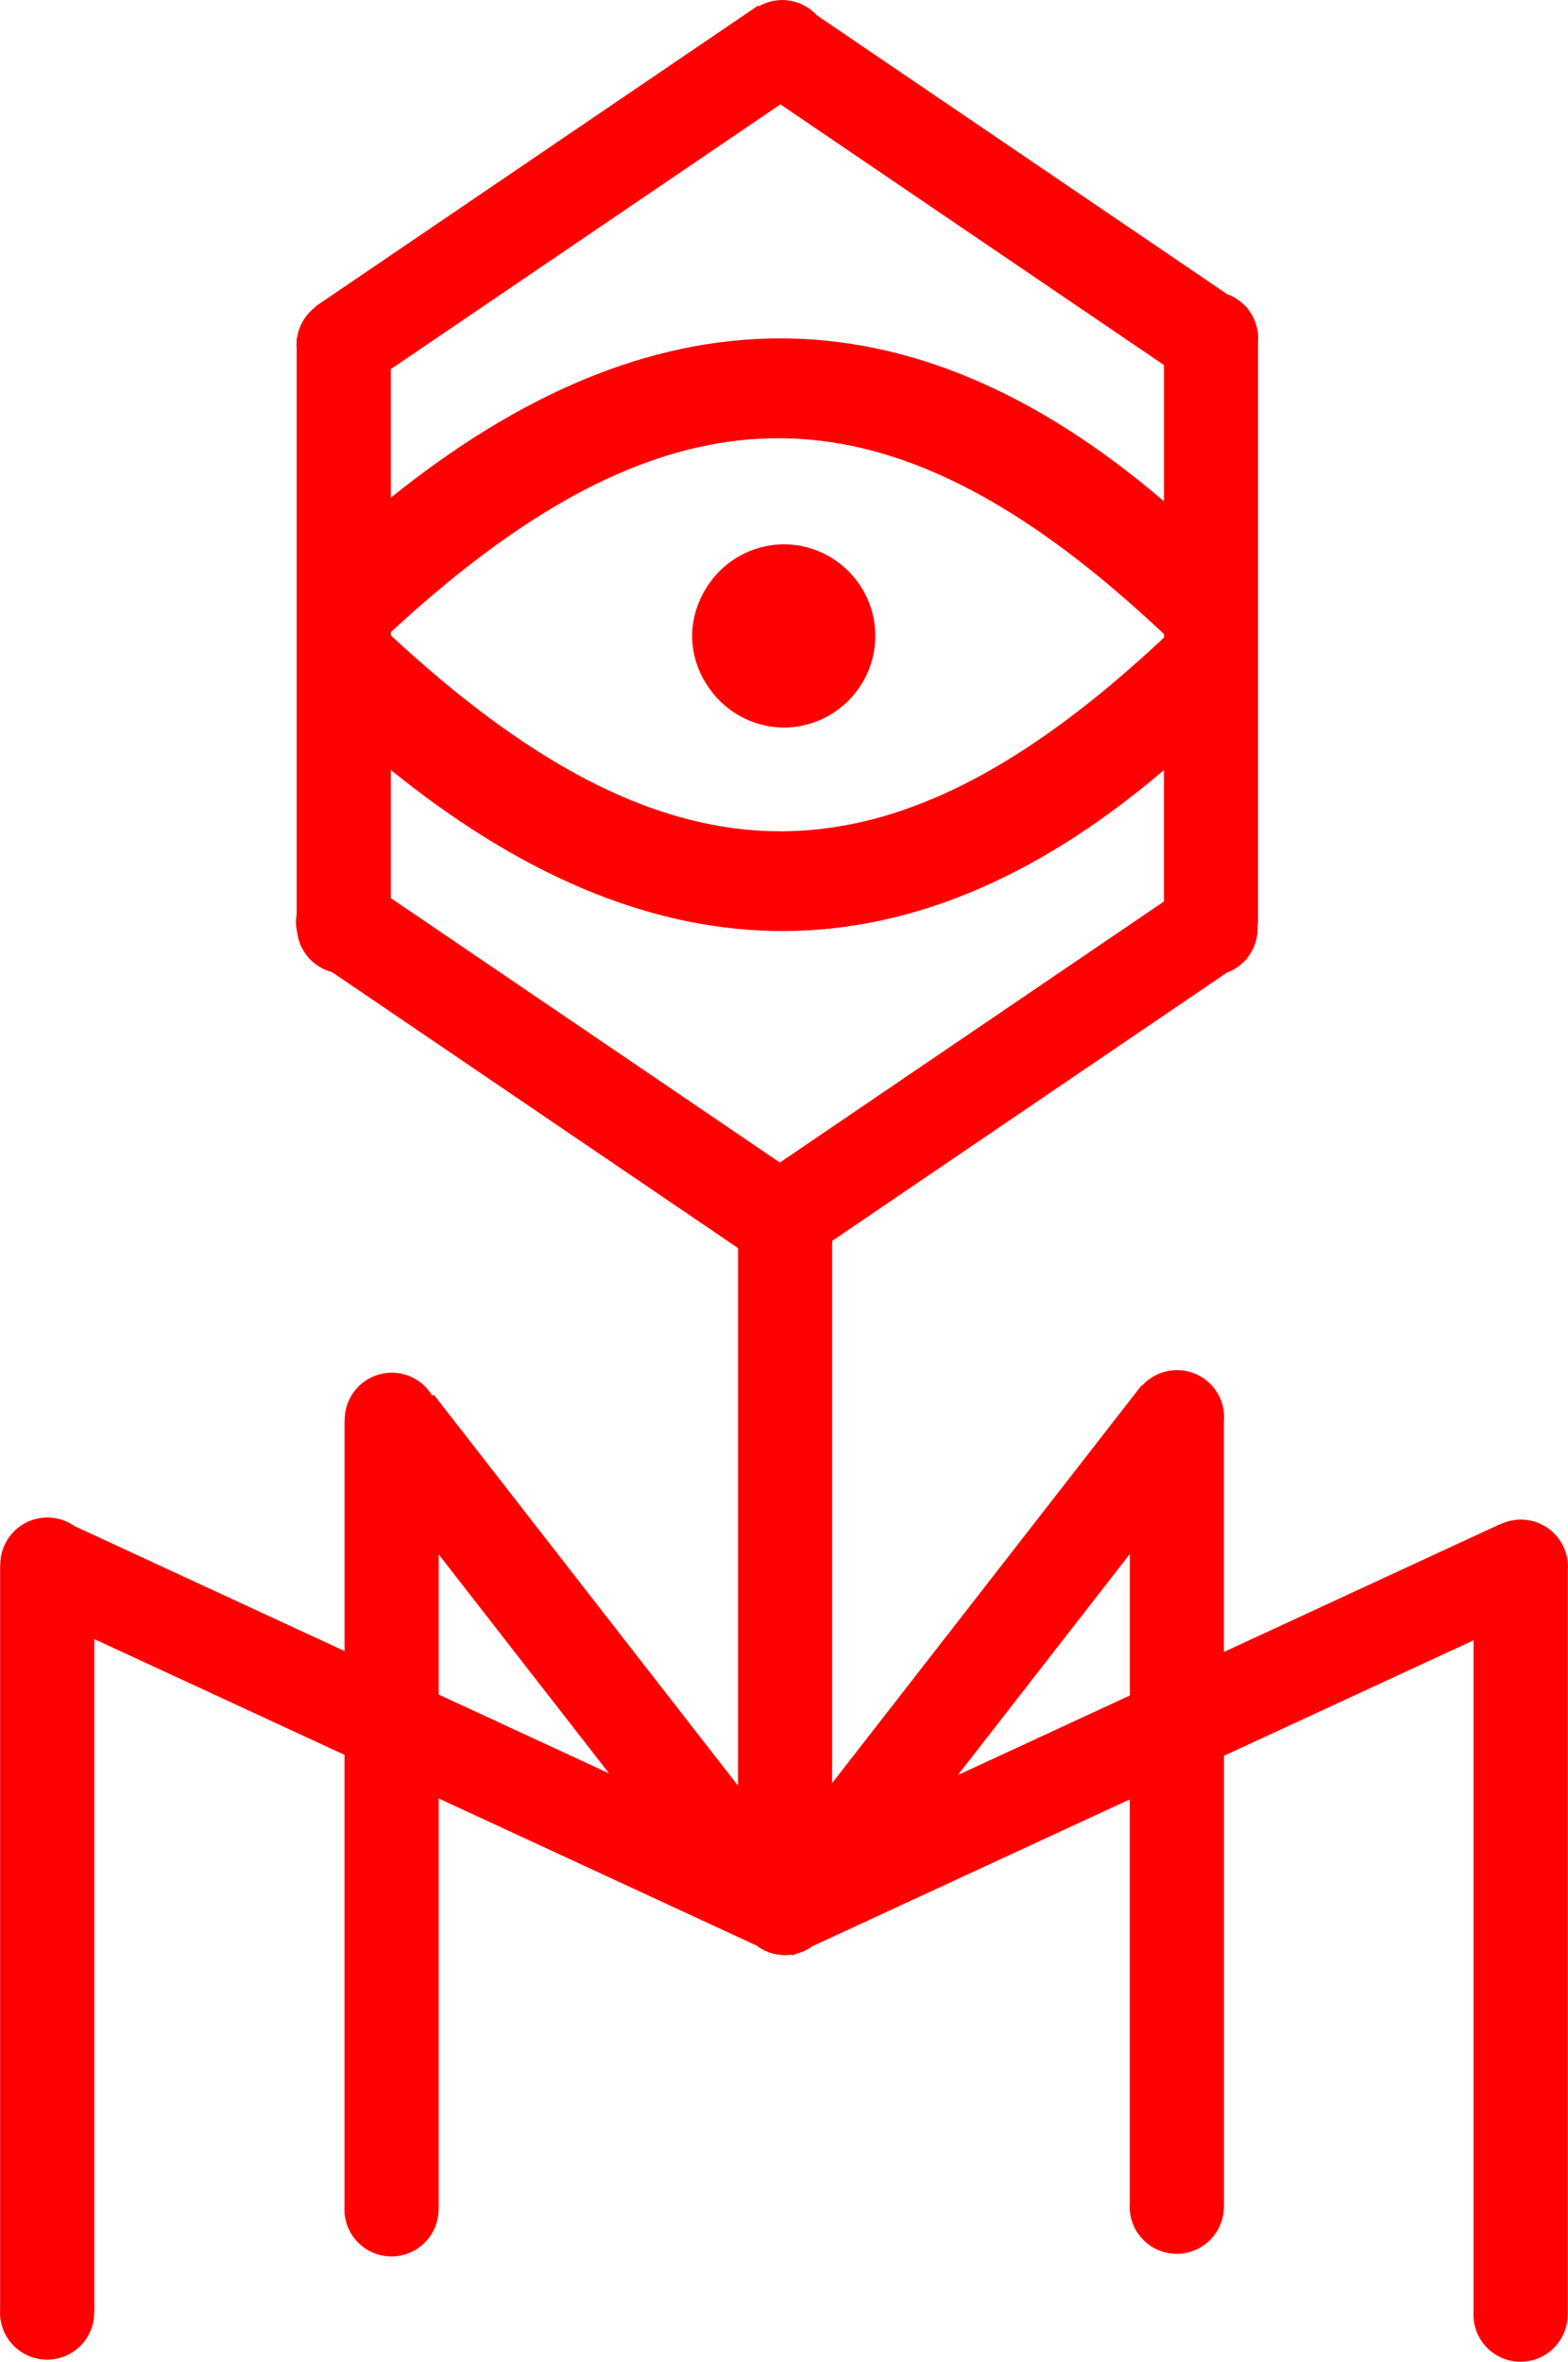 <svg version="1.1" viewBox="0 0 59.918 90.202" xml:space="preserve" xmlns="http://www.w3.org/2000/svg"><g transform="translate(-.922 -44.937)"><path d="m30.815 44.938 5.16e-4 5.2e-4c-0.317 2.2e-4 -0.628 0.084-0.902 0.243l-0.022-0.032-16.912 11.489 0.009 0.012c-0.129 0.096-0.245 0.208-0.345 0.335-0.025 0.032-0.049 0.065-0.072 0.098-0.161 0.233-0.264 0.501-0.302 0.782h-0.012v0.102c-0.004 0.047-0.006 0.094-0.006 0.141 1.08e-4 0.046 2e-3 0.093 0.006 0.139v21.61c-0.017 0.098-0.025 0.198-0.026 0.298 3.21e-4 0.1 9e-3 0.2 0.026 0.298v6e-3h1e-3c0.006 0.034 0.012 0.067 0.02 0.101 0.096 0.726 0.623 1.321 1.332 1.505l15.514 10.54v20.534l-11.627-14.938-0.056 0.043c-0.325-0.545-0.912-0.88-1.547-0.88-0.994 6e-5 -1.8 0.806-1.8 1.8 2.66e-4 9e-3 1e-3 0.018 1e-3 0.027h-0.007v8.805l-10.321-4.774c-0.303-0.213-0.664-0.327-1.034-0.327-0.994-2.2e-4 -1.801 0.806-1.8 1.8 2.66e-4 9e-3 1e-3 0.018 1e-3 0.027h-0.007v28.418c-0.003 0.04-0.004 0.081-0.005 0.121 6.1e-5 0.994 0.806 1.8 1.8 1.8 0.994 9e-5 1.8-0.806 1.8-1.8v-0.008h0.004v-25.714l9.561 4.422v17.235c-0.003 0.04-0.004 0.081-0.005 0.121 6.1e-5 0.994 0.806 1.8 1.8 1.8 0.975-6.9e-4 1.772-0.778 1.798-1.752h0.006v-15.739l12.14 5.615c0.313 0.239 0.697 0.369 1.091 0.369 0.093 8e-5 0.185-7e-3 0.277-0.021l0.014 0.031 0.131-0.06c0.229-0.056 0.444-0.155 0.634-0.294l12.12-5.605v15.438c-0.003 0.04-0.004 0.08-0.004 0.119 6.1e-5 0.994 0.806 1.8 1.8 1.8 0.975-6.9e-4 1.772-0.778 1.798-1.752h0.006v-17.27l9.538-4.411v25.621c-0.003 0.045-0.005 0.089-0.005 0.134 6.1e-5 0.994 0.806 1.8 1.8 1.8 0.994 9e-5 1.8-0.806 1.8-1.8v-0.008h0.004v-28.415c0.004-0.048 0.006-0.095 0.006-0.143 2.26e-4 -0.994-0.806-1.8-1.8-1.8-0.279 3.4e-4 -0.554 0.065-0.803 0.19l-0.004-8e-3 -10.537 4.873v-8.825c0.004-0.046 0.006-0.093 0.006-0.139-6.1e-5 -0.994-0.806-1.8-1.8-1.8-0.509 4.5e-4 -0.995 0.217-1.336 0.595l-0.017-0.013-11.826 15.193v-20.578c0.002-0.014 0.004-0.029 0.006-0.043-2.76e-4 -0.03-0.001-0.06-0.003-0.09l15.074-10.24c0.281-0.102 0.532-0.273 0.73-0.496l0.054-0.037-0.01-0.015c0.265-0.322 0.41-0.726 0.41-1.143-2.01e-4 -0.037-0.002-0.075-0.004-0.112 0.003-0.024 0.006-0.049 0.009-0.073h0.009v-22.207c0.004-0.048 0.006-0.096 0.006-0.144 4.2e-5 -0.048-0.002-0.097-0.006-0.145v-0.097h-0.01c-0.045-0.331-0.181-0.644-0.394-0.902l0.009-0.014-0.05-0.034c-0.2-0.226-0.454-0.399-0.738-0.501l-15.677-10.65c-0.341-0.37-0.822-0.581-1.325-0.581zm-0.071 3.985 14.656 9.956v5.204c-4.96-4.248-9.851-6.226-14.68-6.222-5.017 4e-3 -9.968 2.145-14.863 6.084v-4.91zm-0.033 12.751c4.099 0.017 8.162 1.9 12.582 5.602l0.003 3e-3c0.078 0.065 0.156 0.134 0.235 0.201 3.84e-4 2.2e-4 1e-3 2.7e-4 1e-3 5.2e-4l0.004 3e-3h-0.002c1.96e-4 2.5e-4 3.49e-4 1e-3 5.17e-4 1e-3l5.17e-4 5.1e-4h0.003c0.613 0.521 1.234 1.078 1.863 1.669v0.134c-0.599 0.561-1.191 1.091-1.777 1.589l-0.002 2e-3c-0.08 0.068-0.159 0.138-0.239 0.204l-0.003 2e-3c-8.839 7.402-16.251 7.535-25.379 5.1e-4h0.002c-5.13e-4 -6.7e-4 -7.25e-4 -1e-3 -1e-3 -2e-3h-0.004c6.64e-4 5.5e-4 0.001 1e-3 0.002 2e-3l-0.002-2e-3c-0.082-0.067-0.163-0.136-0.244-0.204h0.005c-2.2e-4 -4.1e-4 -3.51e-4 -1e-3 -5.17e-4 -2e-3h-0.007c7.5e-4 6.4e-4 0.002-1e-3 0.003 2e-3l-0.003-2e-3c-0.622-0.521-1.253-1.078-1.892-1.67v-0.13c0.61-0.563 1.212-1.094 1.806-1.592l0.003-2e-3c0.082-0.068 0.163-0.136 0.244-0.204l0.002-3e-3h5.17e-4c4.564-3.768 8.7-5.618 12.798-5.602zm12.584 5.605c-8.4e-4 -7e-4 -0.002-1e-3 -0.003-2e-3h-0.002c2.04e-4 3.8e-4 3.76e-4 1e-3 5.16e-4 2e-3zm-12.426-1.554c-1.159 8e-3 -2.238 0.589-2.883 1.551h-0.002c-7.3e-5 2.5e-4 -4.1e-4 1e-3 -5.17e-4 2e-3l-5.17e-4 5.2e-4h1e-3c-0.045 0.067-0.088 0.135-0.128 0.204h-0.003c6.5e-5 7.2e-4 2.68e-4 2e-3 0 2e-3h0.002c-0.312 0.528-0.479 1.128-0.486 1.74 0.005 0.577 0.153 1.145 0.43 1.651h-0.242c1.81e-4 5.2e-4 3.53e-4 1e-3 5.17e-4 2e-3h0.243c0.041 0.07 0.083 0.138 0.129 0.205h-0.177c5.5e-5 6.8e-4 -2.7e-5 -1e-3 0 2e-3h0.178c0.635 1.013 1.744 1.632 2.939 1.641 1.204-9.3e-4 2.323-0.621 2.963-1.641h0.003c2.3e-5 -8e-4 7.25e-4 -2e-3 1e-3 -3e-3h-0.002c0.042-0.066 0.082-0.134 0.12-0.203 9.7e-5 -3.8e-4 3.36e-4 -7.9e-4 5.17e-4 -1e-3 3.61e-4 -7.2e-4 6.57e-4 -1e-3 0.002-2e-3l0.001-0.001 5.16e-4 -5.1e-4h-0.002c0.272-0.508 0.414-1.075 0.414-1.651-8.17e-4 -0.61-0.161-1.21-0.465-1.739h0.044c-2.23e-4 -6.9e-4 -2.94e-4 -1e-3 -5.17e-4 -2e-3h-0.046c-0.04-0.069-0.081-0.138-0.126-0.204h0.021c2.95e-4 -6.7e-4 1e-3 -1e-3 1e-3 -2e-3h-0.024c-0.649-0.969-1.739-1.551-2.906-1.551zm3.936 5.371c-9.55e-4 7.8e-4 -0.003 2e-3 -0.003 3e-3h0.006c1.6e-4 -7.9e-4 -1.79e-4 -2e-3 0-3e-3zm-18.949 3.248c9.608 7.772 19.43 8.621 29.543 6e-3v5.018l-14.676 9.97-14.867-10.1zm28.24 29.946v5.403l-6.572 3.04zm-26.409 0.015 6.51 8.364-6.51-3.011z" fill="#ff0000" fill-rule="evenodd" /></g></svg>
